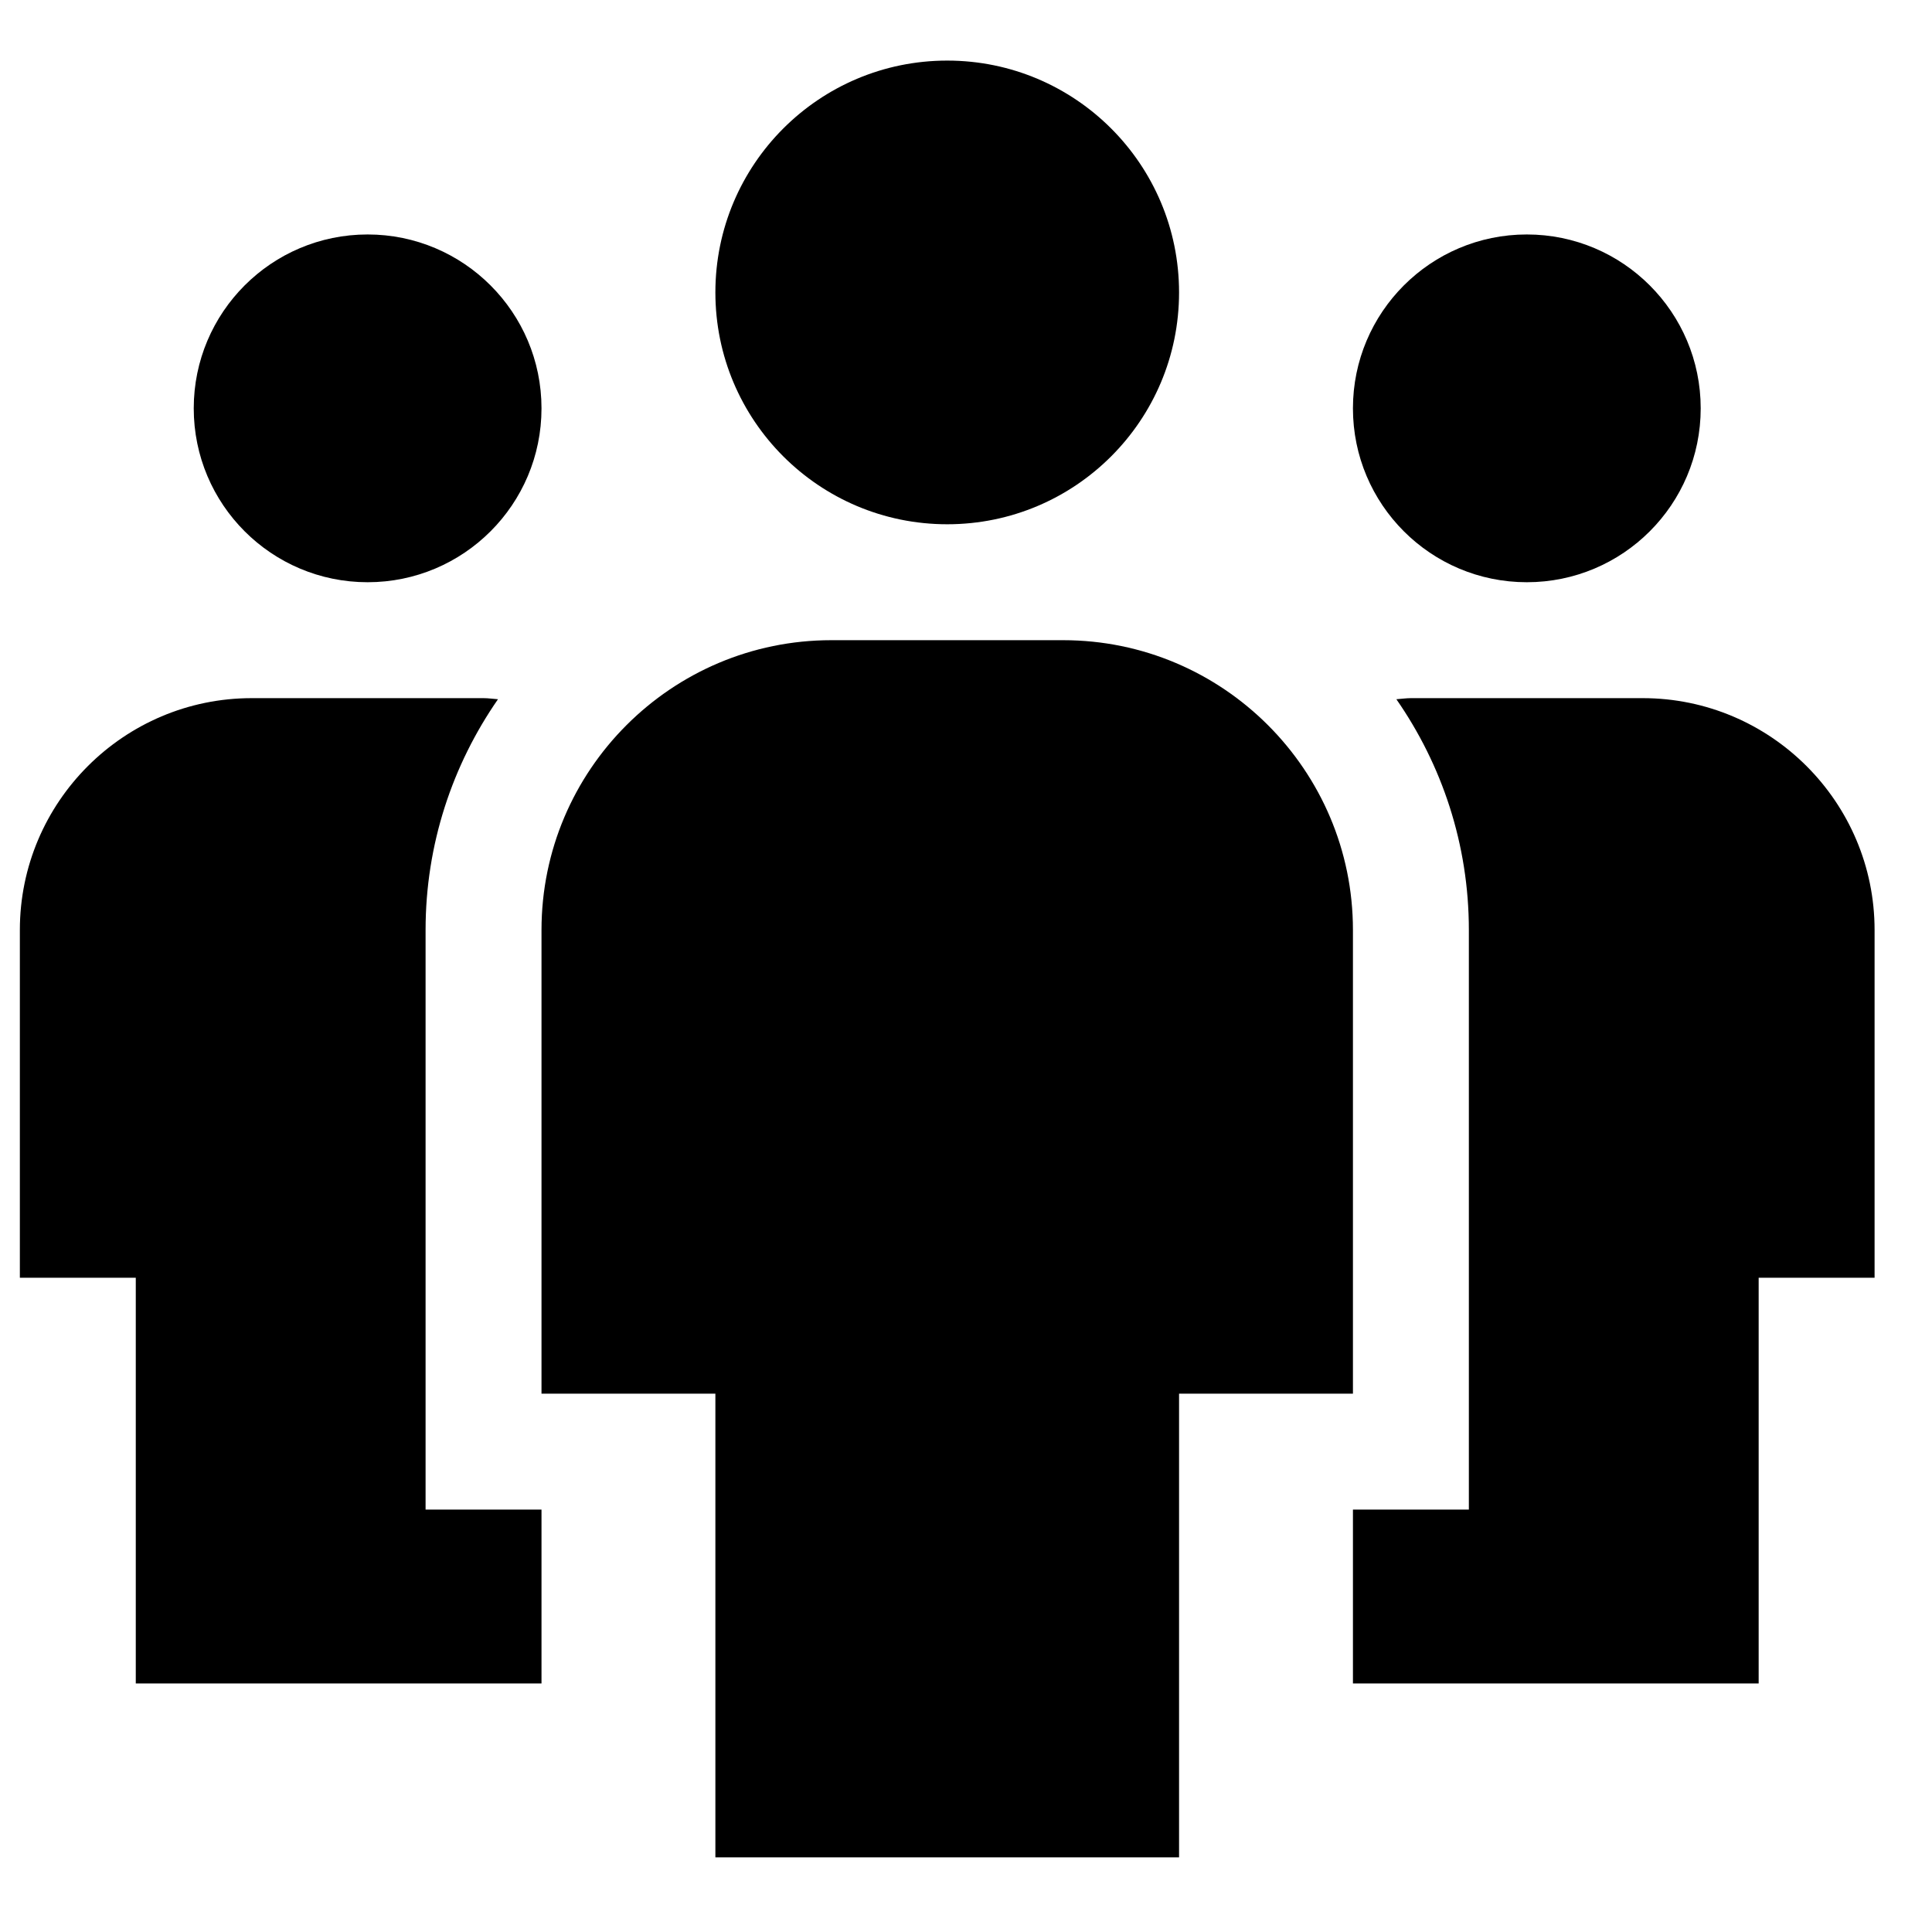 <svg width="25" height="25" viewBox="0 0 25 25" fill="none" xmlns="http://www.w3.org/2000/svg">
    <g clip-path="url(#clip0_2196_17564)">
        <path d="M4.757 7.534C5.999 7.534 7.007 6.527 7.007 5.284C7.007 4.042 5.999 3.034 4.757 3.034C3.514 3.034 2.507 4.042 2.507 5.284C2.507 6.527 3.514 7.534 4.757 7.534Z" fill="currentColor"/>
        <path d="M5.507 19.534V12.034C5.507 10.925 5.855 9.897 6.444 9.048C6.382 9.044 6.32 9.034 6.257 9.034H3.257C1.602 9.034 0.257 10.38 0.257 12.034V16.534H1.757V21.784H7.007V19.534H5.507Z" fill="currentColor"/>
        <path d="M19.757 7.534C21 7.534 22.007 6.527 22.007 5.284C22.007 4.042 21 3.034 19.757 3.034C18.514 3.034 17.507 4.042 17.507 5.284C17.507 6.527 18.514 7.534 19.757 7.534Z" fill="currentColor"/>
        <path d="M19.007 19.534V12.034C19.007 10.925 18.659 9.897 18.069 9.048C18.132 9.044 18.194 9.034 18.257 9.034H21.257C22.911 9.034 24.257 10.38 24.257 12.034V16.534H22.757V21.784H17.507V19.534H19.007Z" fill="currentColor"/>
        <path d="M13.757 8.284H10.757C8.689 8.284 7.007 9.966 7.007 12.034V18.034H9.257V24.034H15.257V18.034H17.507V12.034C17.507 9.966 15.825 8.284 13.757 8.284Z" fill="currentColor"/>
        <path d="M12.257 6.784C13.914 6.784 15.257 5.441 15.257 3.784C15.257 2.127 13.914 0.784 12.257 0.784C10.6 0.784 9.257 2.127 9.257 3.784C9.257 5.441 10.6 6.784 12.257 6.784Z" fill="currentColor"/>
    </g>
    <defs>
        <clipPath id="clip0_2196_17564">
            <rect width="24" height="24" fill="white" transform="translate(0.257 0.784)"/>
        </clipPath>
    </defs>
</svg>
